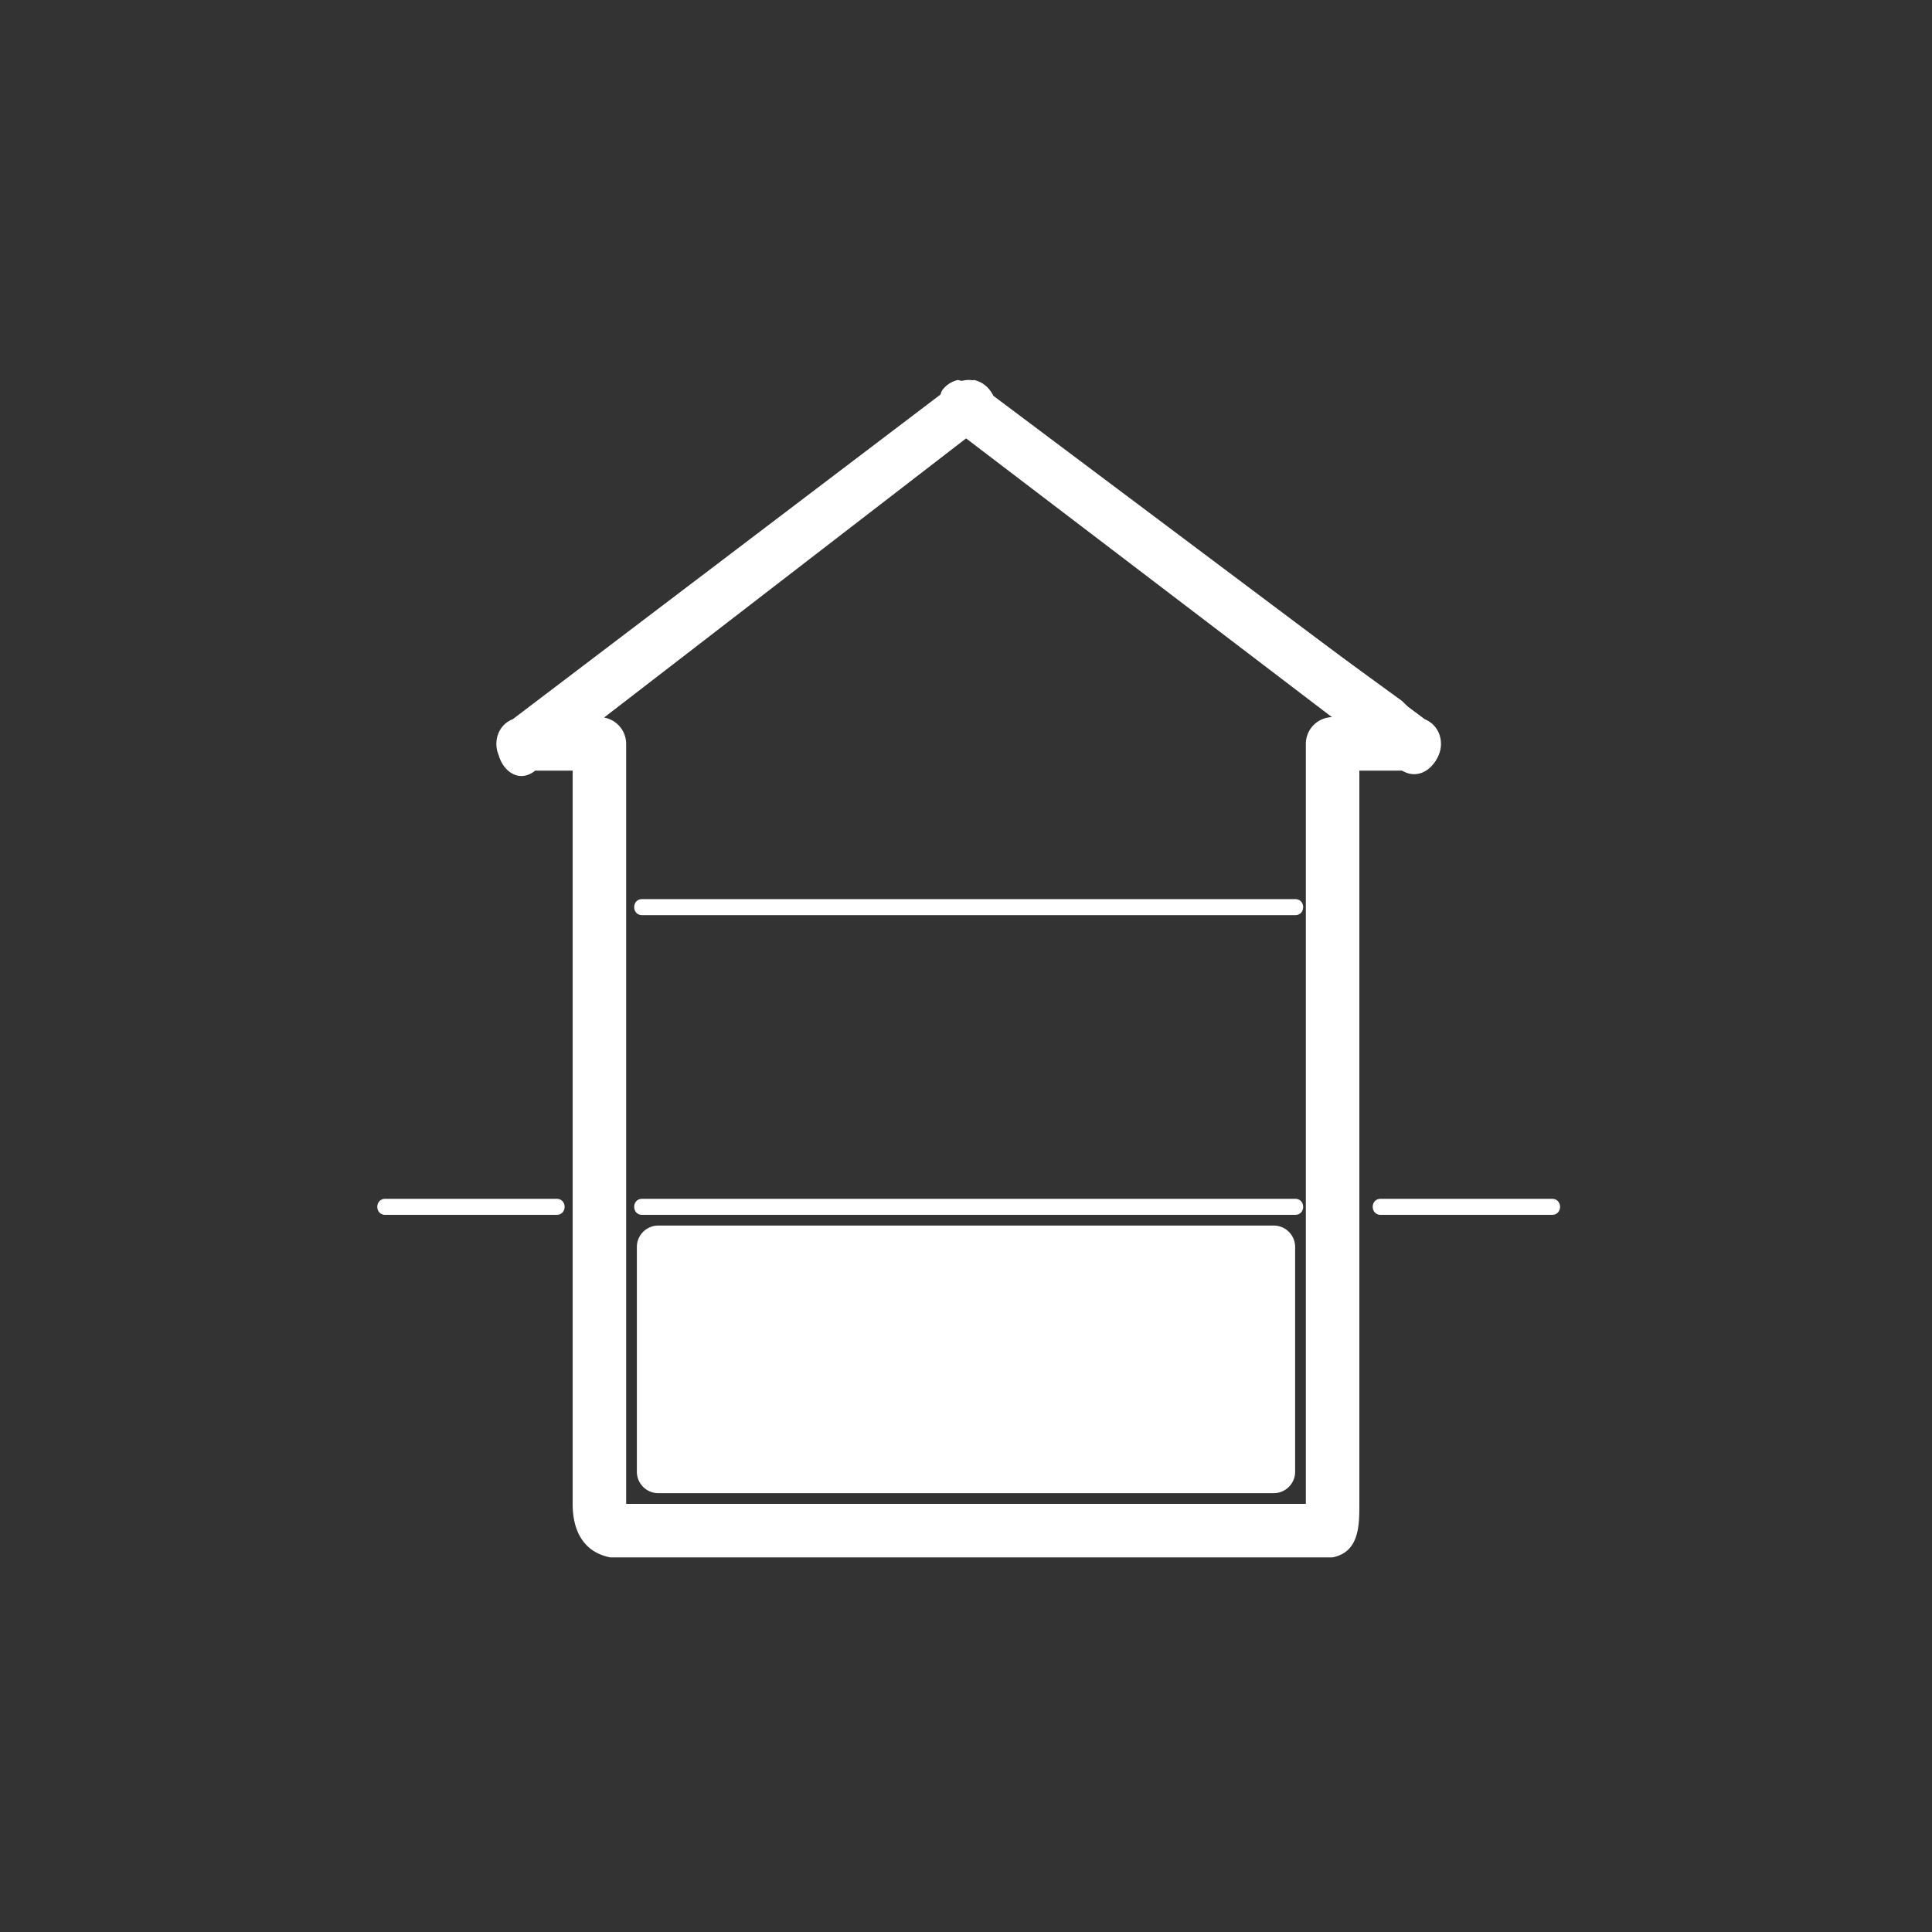 <svg xmlns="http://www.w3.org/2000/svg" width="361" height="361"><rect width="100%" height="100%" fill="#333333" stroke="none"/><path d="M176 76a5 5 0 0 0 2 4 5 5 0 0 0 3 1 5 5 0 0 0 2-1 5 5 0 0 0 3-4 5 5 0 0 0-1-2 5 5 0 0 0-2-2l-4-1a5 5 0 0 0-3 2 5 5 0 0 0 0 4v1a5 5 0 0 0 2 2v-8l8 4a5 5 0 0 0-5-5 5 5 0 0 0-5 5z" fill="#fff"/><path d="M98 144h14l-5-5v142c0 5 2 9 7 10h135c5-1 5-6 5-10V139l-5 5h15c6 0 6-6 3-9l-84-63a5 5 0 0 0-5 0l-83 63c-5 4 0 13 5 9l83-64h-5l84 64 2-10h-15a5 5 0 0 0-5 5v144c0-1 4-2 1-2H117c-3 0 0 0 0 2V139a5 5 0 0 0-5-5H98c-7 0-7 10 0 10z" fill="#fff"/><path d="M267 135l-31-23c-5-4-10 4-5 8l16 12 11 9 6 3c7 0 7-10 0-10h1l-3-3-11-8-15-11-5 8 31 24c5 3 10-5 5-9zm-89-63h-1a5 5 0 0 0-1 6 5 5 0 0 0 3 3l4-1 1-1a5 5 0 0 0 2-2 5 5 0 0 0-1-4 5 5 0 0 0-3-2l-4 1zm60 157H123a4 4 0 0 0-4 4v42a4 4 0 0 0 4 4h115a4 4 0 0 0 4-4v-42a4 4 0 0 0-4-4zm-119-60h123m-122 2h122c2 0 2-3 0-3H120c-2 0-2 3 0 3zm0 55h122m-122 1h122c2 0 2-3 0-3H120c-2 0-2 3 0 3zm138 0h32c2 0 2-3 0-3h-32c-2 0-2 3 0 3zm-186 0h32c2 0 2-3 0-3H72c-2 0-2 3 0 3z" fill="#fff"/></svg>